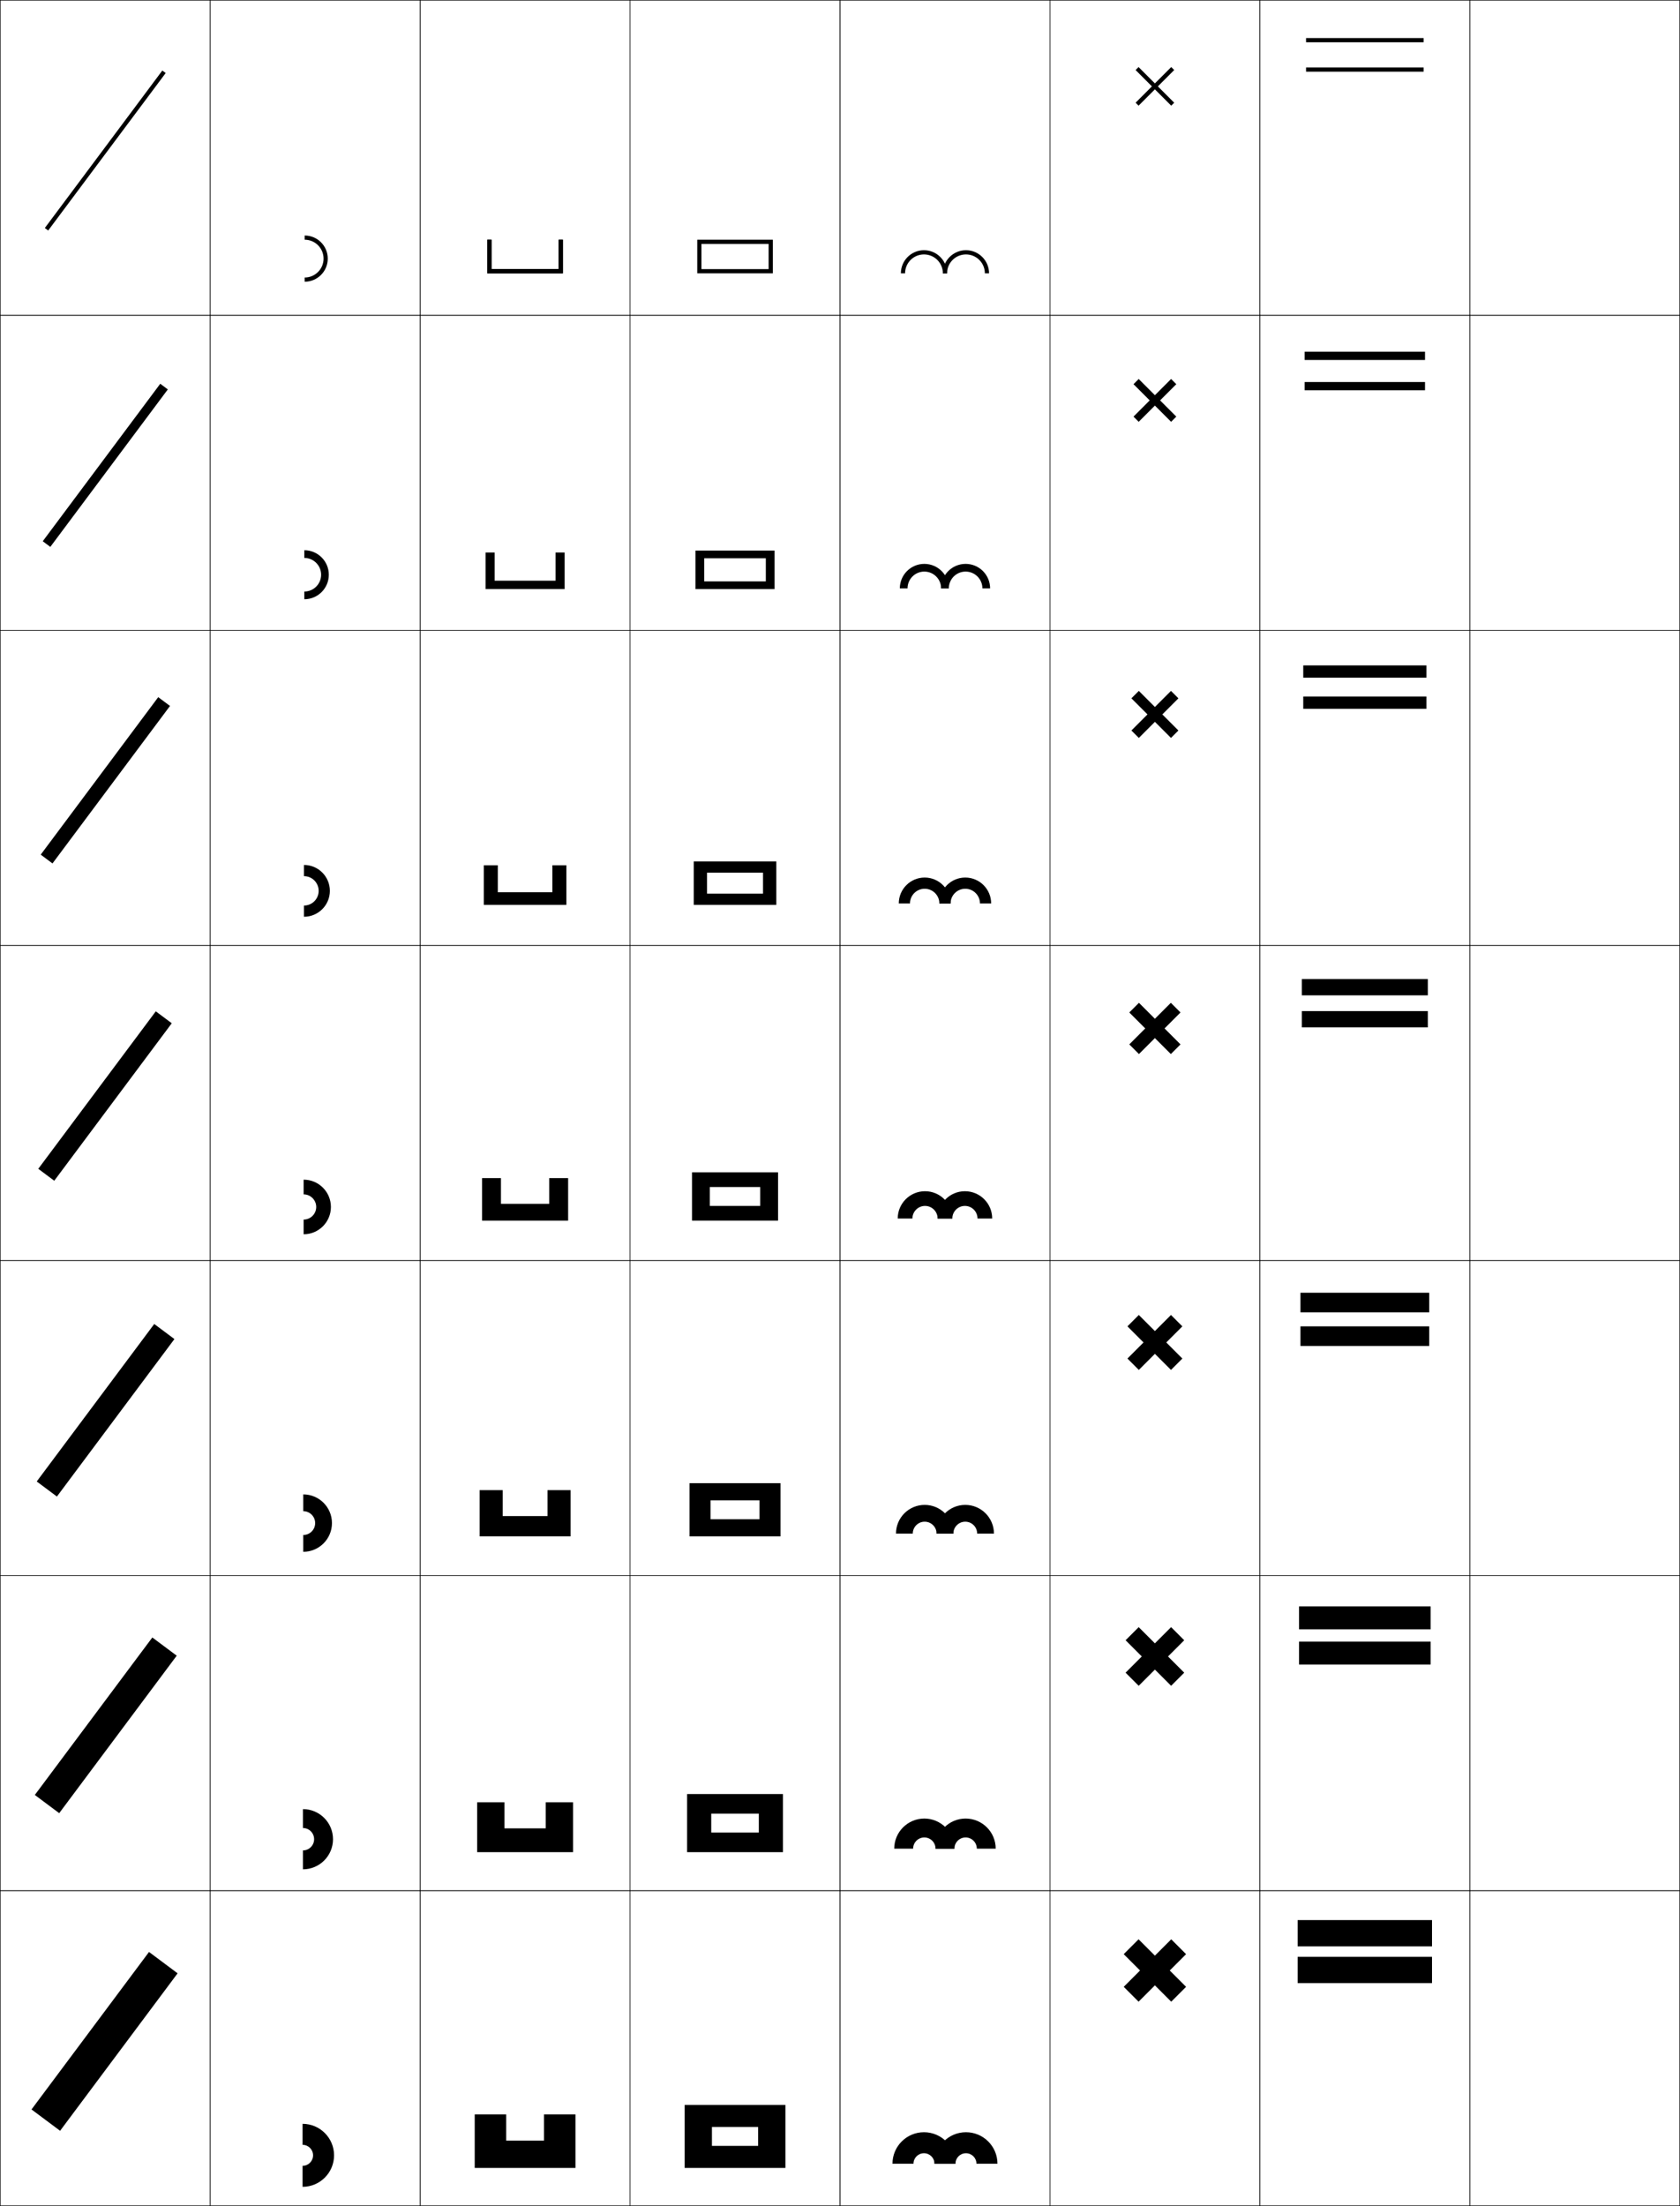 <?xml version="1.0" encoding="utf-8"?>
<!-- Generator: Adobe Illustrator 11 Build 225, SVG Export Plug-In . SVG Version: 6.0.0 Build 78)  -->
<!DOCTYPE svg PUBLIC "-//W3C//DTD SVG 1.0//EN"    "http://www.w3.org/TR/2001/REC-SVG-20010904/DTD/svg10.dtd">
<svg  xmlns="http://www.w3.org/2000/svg" xmlns:xlink="http://www.w3.org/1999/xlink" xmlns:a="http://ns.adobe.com/AdobeSVGViewerExtensions/3.0/"
	 width="800.25" height="1050.25" viewBox="0 0 800.25 1050.25" overflow="visible" enable-background="new 0 0 800.25 1050.25"
	 xml:space="preserve">
		<g id="レイヤー1">
			<g>
				<rect x="0.125" y="0.125" fill="none" stroke="#000000" stroke-width="0.25" width="100" height="150"/> 
				<rect x="100.125" y="0.125" fill="none" stroke="#000000" stroke-width="0.25" width="100" height="150"/> 
				<rect x="200.125" y="0.125" fill="none" stroke="#000000" stroke-width="0.25" width="100" height="150"/> 
				<rect x="300.125" y="0.125" fill="none" stroke="#000000" stroke-width="0.25" width="100" height="150"/> 
				<rect x="400.125" y="0.125" fill="none" stroke="#000000" stroke-width="0.25" width="100" height="150"/> 
				<rect x="500.125" y="0.125" fill="none" stroke="#000000" stroke-width="0.25" width="100" height="150"/> 
				<rect x="600.125" y="0.125" fill="none" stroke="#000000" stroke-width="0.25" width="100" height="150"/> 
				<rect x="0.125" y="150.125" fill="none" stroke="#000000" stroke-width="0.25" width="100" height="150"/> 
				<rect x="100.125" y="150.125" fill="none" stroke="#000000" stroke-width="0.25" width="100" height="150"/> 
				<rect x="200.125" y="150.125" fill="none" stroke="#000000" stroke-width="0.25" width="100" height="150"/> 
				<rect x="300.125" y="150.125" fill="none" stroke="#000000" stroke-width="0.25" width="100" height="150"/> 
				<rect x="400.125" y="150.125" fill="none" stroke="#000000" stroke-width="0.25" width="100" height="150"/> 
				<rect x="500.125" y="150.125" fill="none" stroke="#000000" stroke-width="0.25" width="100" height="150"/> 
				<rect x="600.125" y="150.125" fill="none" stroke="#000000" stroke-width="0.25" width="100" height="150"/> 
				<rect x="0.125" y="300.125" fill="none" stroke="#000000" stroke-width="0.25" width="100" height="150"/> 
				<rect x="100.125" y="300.125" fill="none" stroke="#000000" stroke-width="0.25" width="100" height="150"/> 
				<rect x="200.125" y="300.125" fill="none" stroke="#000000" stroke-width="0.25" width="100" height="150"/> 
				<rect x="300.125" y="300.125" fill="none" stroke="#000000" stroke-width="0.25" width="100" height="150"/> 
				<rect x="400.125" y="300.125" fill="none" stroke="#000000" stroke-width="0.25" width="100" height="150"/> 
				<rect x="500.125" y="300.125" fill="none" stroke="#000000" stroke-width="0.25" width="100" height="150"/> 
				<rect x="600.125" y="300.125" fill="none" stroke="#000000" stroke-width="0.25" width="100" height="150"/> 
				<rect x="0.125" y="450.125" fill="none" stroke="#000000" stroke-width="0.25" width="100" height="150"/> 
				<rect x="100.125" y="450.125" fill="none" stroke="#000000" stroke-width="0.25" width="100" height="150"/> 
				<rect x="200.125" y="450.125" fill="none" stroke="#000000" stroke-width="0.25" width="100" height="150"/> 
				<rect x="300.125" y="450.125" fill="none" stroke="#000000" stroke-width="0.25" width="100" height="150"/> 
				<rect x="400.125" y="450.125" fill="none" stroke="#000000" stroke-width="0.25" width="100" height="150"/> 
				<rect x="500.125" y="450.125" fill="none" stroke="#000000" stroke-width="0.25" width="100" height="150"/> 
				<rect x="600.125" y="450.125" fill="none" stroke="#000000" stroke-width="0.25" width="100" height="150"/> 
				<rect x="0.125" y="600.125" fill="none" stroke="#000000" stroke-width="0.25" width="100" height="150"/> 
				<rect x="100.125" y="600.125" fill="none" stroke="#000000" stroke-width="0.25" width="100" height="150"/> 
				<rect x="200.125" y="600.125" fill="none" stroke="#000000" stroke-width="0.25" width="100" height="150"/> 
				<rect x="300.125" y="600.125" fill="none" stroke="#000000" stroke-width="0.25" width="100" height="150"/> 
				<rect x="400.125" y="600.125" fill="none" stroke="#000000" stroke-width="0.25" width="100" height="150"/> 
				<rect x="500.125" y="600.125" fill="none" stroke="#000000" stroke-width="0.25" width="100" height="150"/> 
				<rect x="600.125" y="600.125" fill="none" stroke="#000000" stroke-width="0.25" width="100" height="150"/> 
				<rect x="0.125" y="750.125" fill="none" stroke="#000000" stroke-width="0.25" width="100" height="150"/> 
				<rect x="100.125" y="750.125" fill="none" stroke="#000000" stroke-width="0.25" width="100" height="150"/> 
				<rect x="200.125" y="750.125" fill="none" stroke="#000000" stroke-width="0.25" width="100" height="150"/> 
				<rect x="300.125" y="750.125" fill="none" stroke="#000000" stroke-width="0.25" width="100" height="150"/> 
				<rect x="400.125" y="750.125" fill="none" stroke="#000000" stroke-width="0.25" width="100" height="150"/> 
				<rect x="500.125" y="750.125" fill="none" stroke="#000000" stroke-width="0.25" width="100" height="150"/> 
				<rect x="600.125" y="750.125" fill="none" stroke="#000000" stroke-width="0.25" width="100" height="150"/> 
				<rect x="0.125" y="900.125" fill="none" stroke="#000000" stroke-width="0.25" width="100" height="150"/> 
				<rect x="100.125" y="900.125" fill="none" stroke="#000000" stroke-width="0.25" width="100" height="150"/> 
				<rect x="200.125" y="900.125" fill="none" stroke="#000000" stroke-width="0.25" width="100" height="150"/> 
				<rect x="300.125" y="900.125" fill="none" stroke="#000000" stroke-width="0.25" width="100" height="150"/> 
				<rect x="400.125" y="900.125" fill="none" stroke="#000000" stroke-width="0.25" width="100" height="150"/> 
				<rect x="500.125" y="900.125" fill="none" stroke="#000000" stroke-width="0.25" width="100" height="150"/> 
				<rect x="600.125" y="900.125" fill="none" stroke="#000000" stroke-width="0.25" width="100" height="150"/> 
				<rect x="700.125" y="0.125" fill="none" stroke="#000000" stroke-width="0.25" width="100" height="150"/> 
				<rect x="700.125" y="150.125" fill="none" stroke="#000000" stroke-width="0.25" width="100" height="150"/> 
				<rect x="700.125" y="300.125" fill="none" stroke="#000000" stroke-width="0.25" width="100" height="150"/> 
				<rect x="700.125" y="450.125" fill="none" stroke="#000000" stroke-width="0.25" width="100" height="150"/> 
				<rect x="700.125" y="600.125" fill="none" stroke="#000000" stroke-width="0.25" width="100" height="150"/> 
				<rect x="700.125" y="750.125" fill="none" stroke="#000000" stroke-width="0.25" width="100" height="150"/> 
				<rect x="700.125" y="900.125" fill="none" stroke="#000000" stroke-width="0.25" width="100" height="150"/> 
			</g>
			<g>
				<polygon points="241.125,1019.125 241.125,1006.625 226.125,1006.625 226.125,1032.125 274.125,1032.125 274.125,1006.625 
					259.125,1006.625 259.125,1019.125 "/>
				<path d="M240.292,870.458c0-0.387,0-12.417,0-12.417h-13v23.75h45.667v-23.75h-13v12.417
					H240.292z"/>
				<path d="M239.458,721.792c0-0.773,0-12.334,0-12.334h-11v22h43.333v-22h-11v12.334H239.458z"/>
				<path d="M238.625,573.125c0-1.16,0-12.25,0-12.25h-9v20.25h41v-20.25h-9v12.25H238.625z"/>
				<path d="M237.125,411.958h-6.667v18.833h39.333v-18.833h-6.667v12.833H237.125
					C237.125,423.41,237.125,411.958,237.125,411.958z"/>
				<path d="M235.625,263.042h-4.333v17.417h37.667v-17.417H264.625v13.417h-29
					C235.625,274.857,235.625,263.042,235.625,263.042z"/>
				<path d="M266.125,128.125h-32c0-1.822,0-14,0-14h-2v16h36v-16h-2V128.125z"/>
			</g>
			<polygon points="234.125,114.125 232.125,114.125 232.125,130.125 268.125,130.125 268.125,114.125 266.125,114.125 
				266.125,128.125 234.125,128.125 "/>
			<g>
				
					<rect x="49.126" y="24.825" transform="matrix(-0.801 -0.598 0.598 -0.801 47.455 159.007)" width="1.998" height="93.6"/> 
				
					<rect x="47.875" y="174.825" transform="matrix(0.801 0.598 -0.598 0.801 142.532 14.041)" width="4.499" height="93.6"/> 
				
					<rect x="46.625" y="324.825" transform="matrix(0.801 0.598 -0.598 0.801 232.269 43.843)" width="7" height="93.6"/> 
				
					<rect x="45.375" y="474.825" transform="matrix(-0.801 -0.598 0.598 -0.801 -221.756 969.605)" width="9.501" height="93.6"/> 
				
					<rect x="44.124" y="624.825" transform="matrix(0.801 0.598 -0.598 0.801 411.771 103.466)" width="12.001" height="93.6"/> 
				
					<rect x="42.875" y="774.825" transform="matrix(0.801 0.598 -0.598 0.801 501.564 133.306)" width="14.5" height="93.6"/> 
				
					<rect x="41.625" y="924.825" transform="matrix(-0.801 -0.598 0.598 -0.801 -491.079 1780.121)" width="17" height="93.6"/> 
			</g>
			<g>
				<g>
					<path d="M449.125,130.125c0-4.971-4.029-9-9-9s-9,4.029-9,9h-2c0-6.074,4.925-11,11-11s11,4.926,11,11
						H449.125z"/>
					<path d="M469.125,130.125c0-4.971-4.029-9-9-9s-9,4.029-9,9h-2c0-6.074,4.925-11,11-11s11,4.926,11,11
						H469.125z"/>
				</g>
				<g>
					<path d="M448.291,280.125c0-4.418-3.581-8-8-8c-4.418,0-8,3.582-8,8H428.625
						c0-6.443,5.224-11.667,11.666-11.667c6.443,0,11.667,5.224,11.667,11.667H448.291
						z"/>
					<path d="M448.291,280.125c0-6.443,5.224-11.667,11.667-11.667S471.625,273.682,471.625,280.125
						h-3.667c0-4.418-3.581-8-8-8c-4.418,0-8,3.582-8,8H448.291z"/>
				</g>
				<g>
					<path d="M447.458,430.125c0-3.865-3.133-7-7-7c-3.866,0-7,3.135-7,7H428.125
						c0-6.812,5.521-12.333,12.333-12.333s12.334,5.522,12.334,12.333H447.458z"/>
					<path d="M447.458,430.125c0-6.812,5.522-12.333,12.334-12.333S472.125,423.313,472.125,430.125
						h-5.333c0-3.865-3.134-7-7-7s-7,3.135-7,7H447.458z"/>
				</g>
				<g>
					<path d="M446.625,580.125c0-3.312-2.686-6-6-6s-6,2.688-6,6h-7c0-7.18,5.82-13,13-13s13,5.82,13,13
						H446.625z"/>
					<path d="M446.625,580.125c0-7.18,5.82-13,13-13s13,5.82,13,13h-7c0-3.312-2.686-6-6-6
						c-3.313,0-6,2.688-6,6H446.625z"/>
				</g>
				<g>
					<path d="M446.125,730.125c0-3.129-2.537-5.667-5.667-5.667s-5.667,2.538-5.667,5.667
						h-7.999c0-7.548,6.118-13.667,13.666-13.667S454.125,722.577,454.125,730.125H446.125z"/>
					<path d="M446.125,730.125c0-7.548,6.119-13.667,13.666-13.667
						c7.548,0,13.667,6.119,13.667,13.667h-8c0-3.129-2.536-5.667-5.667-5.667
						c-3.129,0-5.666,2.538-5.666,5.667H446.125z"/>
				</g>
				<g>
					<path d="M445.625,880.125c0-2.945-2.388-5.333-5.333-5.333
						c-2.946,0-5.334,2.388-5.334,5.333h-9c0-7.915,6.418-14.333,14.334-14.333
						S454.625,872.21,454.625,880.125H445.625z"/>
					<path d="M445.625,880.125c0-7.915,6.418-14.333,14.333-14.333
						c7.916,0,14.334,6.418,14.334,14.333h-9c0-2.945-2.387-5.333-5.334-5.333
						c-2.945,0-5.333,2.388-5.333,5.333H445.625z"/>
				</g>
				<g>
					<path d="M445.125,1030.125c0-2.762-2.238-5-5-5s-5,2.238-5,5h-10c0-8.283,6.717-15,15-15
						c8.284,0,15,6.717,15,15H445.125z"/>
					<path d="M445.125,1030.125c0-8.283,6.717-15,15-15c8.284,0,15,6.717,15,15h-10c0-2.762-2.237-5-5-5
						c-2.762,0-5,2.238-5,5H445.125z"/>
				</g>
			</g>
			<g>
				<g>
					<rect x="618.125" y="914.125" width="64" height="12.5"/> 
					<rect x="618.125" y="931.625" width="64" height="12.5"/> 
				</g>
				<g>
					<rect x="618.792" y="764.791" width="62.666" height="10.917"/> 
					<rect x="618.792" y="781.541" width="62.666" height="10.917"/> 
				</g>
				<g>
					<rect x="619.458" y="615.458" width="61.334" height="9.333"/> 
					<rect x="619.458" y="631.458" width="61.334" height="9.334"/> 
				</g>
				<g>
					<rect x="620.125" y="466.125" width="60" height="7.749"/> 
					<rect x="620.125" y="481.374" width="60" height="7.751"/> 
				</g>
				<g>
					<rect x="620.791" y="316.792" width="58.667" height="5.833"/> 
					<rect x="620.791" y="331.624" width="58.667" height="5.834"/> 
				</g>
				<g>
					<rect x="621.458" y="167.458" width="57.334" height="3.917"/> 
					<rect x="621.458" y="181.875" width="57.334" height="3.917"/> 
				</g>
				<g>
					<rect x="622.125" y="18.125" width="56" height="2"/> 
					<rect x="622.125" y="32.125" width="56" height="2"/> 
				</g>
			</g>
			<g>
				<polygon points="559.317,33.346 557.903,31.932 550.125,39.711 542.347,31.932 
					540.933,33.346 548.711,41.125 540.934,48.902 542.348,50.316 550.125,42.539 
					557.903,50.316 559.317,48.902 551.539,41.125 "/>
				<polygon points="539.932,198.344 542.406,200.818 550.125,193.1 557.844,200.818 
					560.319,198.344 552.6,190.625 560.319,182.904 557.844,180.43 550.125,188.15 
					542.405,180.43 539.931,182.905 547.65,190.625 "/>
				<polygon points="538.93,347.785 542.465,351.32 550.125,343.66 557.785,351.32 
					561.32,347.785 553.66,340.125 561.321,332.464 557.785,328.928 550.125,336.59 
					542.465,328.929 538.93,332.464 546.59,340.125 "/>
				<polygon points="562.323,482.022 557.727,477.427 550.125,485.029 542.523,477.428 
					537.928,482.023 545.529,489.625 537.928,497.227 542.523,501.822 550.125,494.221 
					557.727,501.822 562.322,497.227 554.721,489.625 "/>
				<polygon points="557.785,652.206 563.205,646.786 555.546,639.125 563.207,631.464 
					557.786,626.043 550.125,633.704 542.465,626.044 537.044,631.465 544.704,639.125 
					537.044,646.786 542.465,652.207 550.125,644.547 "/>
				<polygon points="557.844,802.591 564.089,796.345 556.371,788.626 564.091,780.906 
					557.845,774.66 550.125,782.38 542.406,774.661 536.159,780.907 543.879,788.626 
					536.159,796.346 542.406,802.592 550.125,794.873 "/>
				<polygon points="564.975,930.349 557.904,923.277 550.125,931.056 542.348,923.277 
					535.275,930.349 543.054,938.127 535.275,945.905 542.348,952.977 550.125,945.199 
					557.902,952.976 564.973,945.904 557.196,938.127 "/>
			</g>
			<g>
				<polygon points="334.125,116.125 368.125,116.125 368.125,114.125 332.125,114.125 332.125,130.125 368.125,130.125 
					368.125,116.125 366.125,116.125 366.125,128.125 334.125,128.125 "/>
				<polygon points="335.458,265.792 368.958,265.792 368.958,262.125 331.291,262.125 
					331.291,280.458 368.958,280.458 368.958,265.792 364.792,265.792 364.792,276.792 
					335.458,276.792 "/>
				<polygon points="336.792,415.458 369.792,415.458 369.792,410.125 330.458,410.125 
					330.458,430.792 369.792,430.792 369.792,415.458 363.458,415.458 363.458,425.458 
					336.792,425.458 "/>
				<polygon points="338.125,565.125 370.625,565.125 370.625,558.125 329.625,558.125 329.625,581.125 370.625,581.125 
					370.625,565.125 362.125,565.125 362.125,574.125 338.125,574.125 "/>
				<polygon points="338.458,714.292 371.792,714.292 371.792,706.125 328.458,706.125 
					328.458,731.458 371.792,731.458 371.792,714.292 361.791,714.292 361.791,723.292 
					338.458,723.292 "/>
				<polygon points="338.792,863.458 372.958,863.458 372.958,854.125 327.292,854.125 
					327.292,881.792 372.958,881.792 372.958,863.458 361.458,863.458 361.458,872.458 
					338.792,872.458 "/>
				<polygon points="339.125,1012.625 374.125,1012.625 374.125,1002.125 326.125,1002.125 326.125,1032.125 374.125,1032.125 
					374.125,1012.625 361.125,1012.625 361.125,1021.625 339.125,1021.625 "/>
			</g>
			<g>
				<path d="M145.125,134.125c6.075,0,11-4.926,11-11c0-6.076-4.925-11-11-11v2c4.971,0,9,4.029,9,9
					s-4.029,9-9,9V134.125z"/>
				<path d="M156.625,273.625c0-6.444-5.224-11.666-11.667-11.666v3.666c4.418,0,8,3.582,8,8
					c0,4.418-3.582,8-8,8v3.667C151.401,285.292,156.625,280.068,156.625,273.625z"/>
				<path d="M157.125,424.125c0-6.812-5.521-12.333-12.333-12.333V417.125c3.866,0,7,3.134,7,7
					s-3.134,7-7,7v5.333C151.604,436.458,157.125,430.936,157.125,424.125z"/>
				<path d="M144.625,587.625c7.18,0,13-5.82,13-13s-5.82-13-13-13v7c3.313,0,6,2.687,6,6s-2.687,6-6,6
					V587.625z"/>
				<path d="M158.125,725.125c0-7.548-6.119-13.667-13.667-13.667v8
					c3.129,0,5.667,2.537,5.667,5.667c0,3.129-2.537,5.666-5.667,5.666v8.001
					C152.006,738.792,158.125,732.672,158.125,725.125z"/>
				<path d="M158.625,875.625c0-7.917-6.417-14.333-14.333-14.333v9
					c2.946,0,5.333,2.388,5.333,5.333s-2.388,5.333-5.333,5.333v9
					C152.208,889.958,158.625,883.54,158.625,875.625z"/>
				<path d="M144.125,1041.125c8.284,0,15-6.717,15-15c0-8.285-6.716-15-15-15v10c2.762,0,5,2.238,5,5
					s-2.238,5-5,5V1041.125z"/>
			</g>
		</g>
	</svg>
